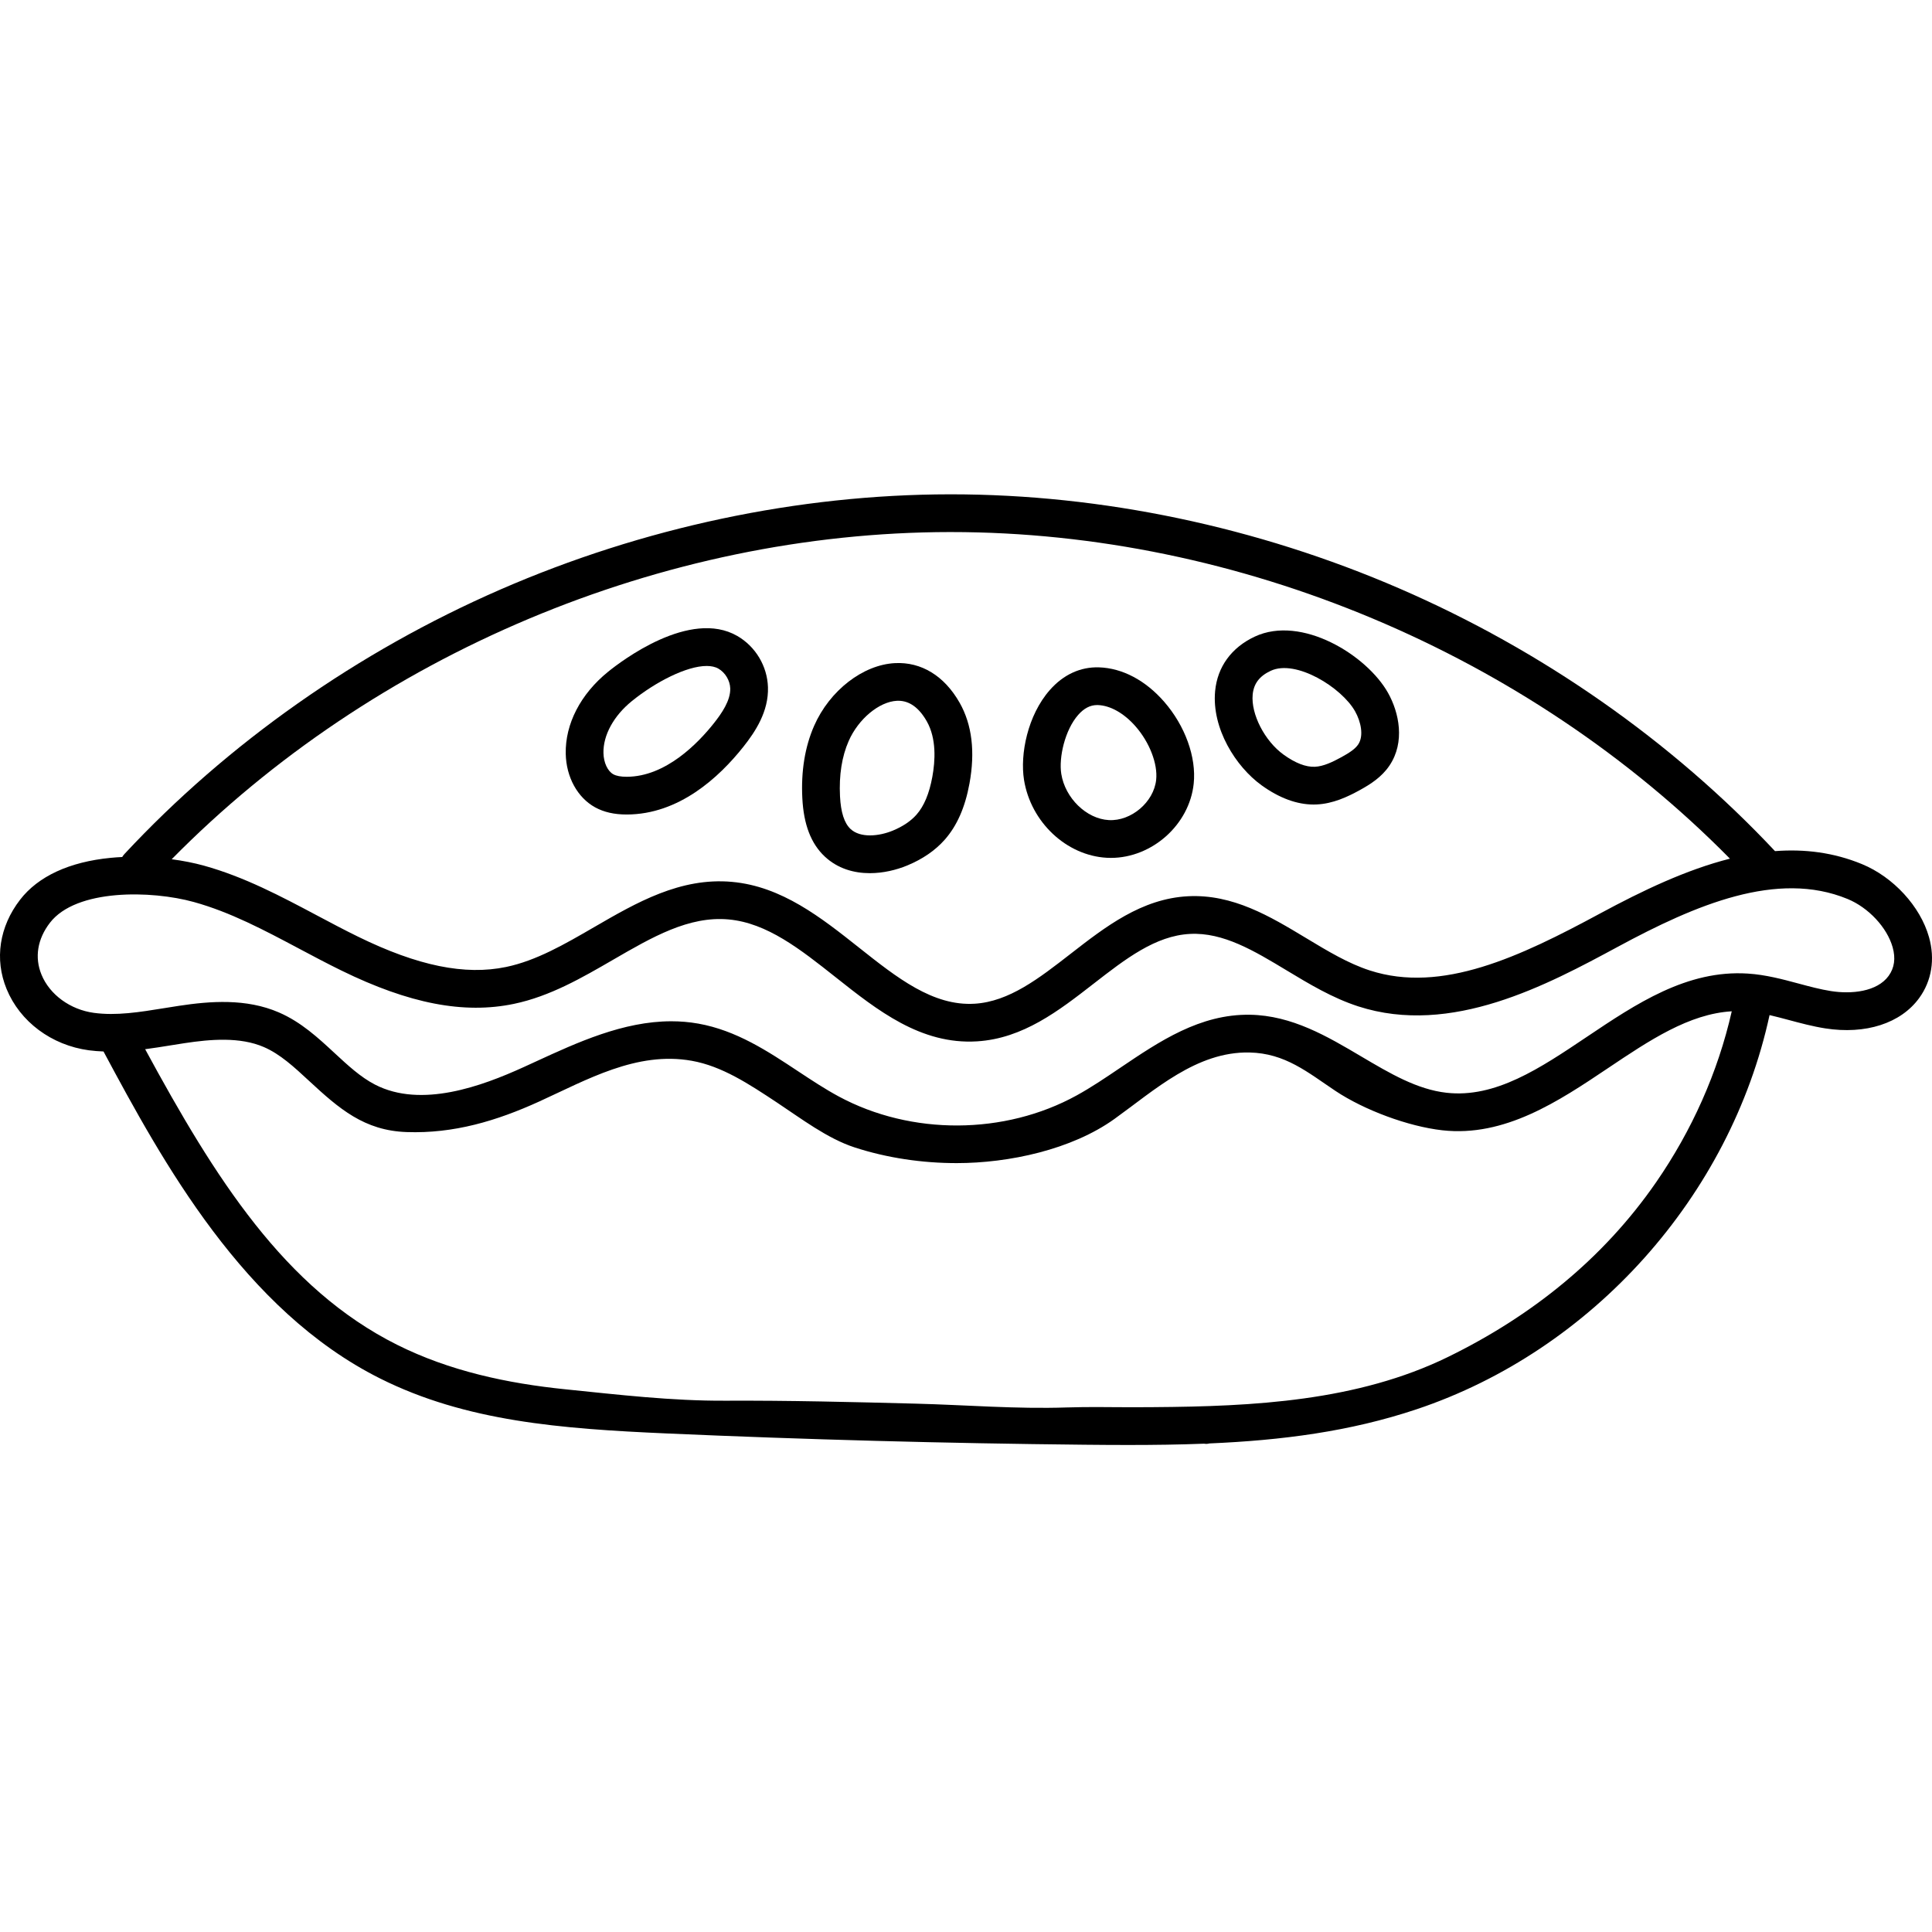 <svg height="511pt" viewBox="0 -130 511.999 511" width="511pt" xmlns="http://www.w3.org/2000/svg"><path d="m511.195 117.82c-2.293-8.125-9.43-15.887-17.75-19.32-7.535-3.109-15.258-4.039-23.051-3.445-27.395-29.199-61.801-53.262-99.523-69.594-37.723-16.336-78.809-24.961-118.844-24.961h-.324c-40.141.047-81.328 8.773-119.113 25.238-37.781 16.465-72.219 40.688-99.582 70.055-.238.258-.445.535-.621.824-1.035.047-2.059.121-3.059.219-10.914 1.055-19.215 4.891-24 11.094-5.516 7.141-6.82 15.766-3.582 23.66 3.559 8.676 11.902 14.898 21.781 16.242 1.309.176 2.609.266 3.906.32 15.672 29.254 37.117 68.562 73.336 86.676 22.715 11.363 47.801 13.309 75.875 14.547 36.73 1.621 73.988 2.625 110.734 2.992 3.91.039 7.766.066 11.582.066 6.836 0 13.523-.086 20.098-.344.195.035.398.055.598.055.293 0 .578-.051.863-.121 19.105-.82 37.211-3.137 54.887-9.051 46.582-15.582 83.141-56.488 93.543-104.465 1.664.387 3.352.836 5.082 1.297 3.102.832 6.309 1.695 9.652 2.223 10.723 1.684 20.035-1.32 24.922-8.039 3.324-4.57 4.246-10.312 2.59-16.168zm-259.48-107.32h.312c76.266 0 152.867 32.23 206.422 86.555-11.566 2.926-23.156 8.457-34.406 14.527-21.27 11.484-41.941 21.281-61.016 15.102-5.738-1.855-11.16-5.125-16.898-8.586-9.531-5.746-19.371-11.676-31.258-11.086-12.324.629-21.91 8.078-31.176 15.281-8.367 6.5-16.266 12.641-25.391 13.203-11.047.676-20.566-6.871-30.652-14.863-10.066-7.977-20.473-16.227-33.656-17.426-13.699-1.242-25.309 5.484-36.539 11.992-7.875 4.566-15.316 8.879-23.301 10.551-10.938 2.285-23.414-.262-39.254-8.016-3.648-1.781-7.34-3.746-10.91-5.641-9.445-5.02-19.211-10.207-29.922-13.18-2.676-.738-5.582-1.309-8.566-1.707 53.484-54.328 129.996-86.621 206.211-86.707zm187.152 172.34c-14.035 20.301-33.051 35.469-55.098 46.25-1.508.738-3.031 1.438-4.57 2.094-24.461 10.488-52.184 11.172-78.43 11.246-6.113.016-12.023-.148-18.129.059-13.312.449-26.609-.664-39.914-1.008-16.844-.438-33.695-.859-50.547-.781-14.172.07-28.281-1.59-42.355-3.023-15.391-1.57-30.668-4.836-44.582-11.793-29.801-14.906-48.219-44.113-66.773-78.336 2.254-.297 4.48-.648 6.688-1.008 1.254-.203 2.508-.406 3.762-.594 6.828-1.031 14.668-1.719 21.031 1.043 4.316 1.871 8.004 5.289 11.91 8.91 8.051 7.461 14.672 13.215 25.91 13.609 12.473.441 23.832-2.953 35.109-8.09 12.613-5.742 25.852-13.398 40.438-10.801 8.016 1.426 15.113 6.117 22.621 11.086 6.312 4.176 13.301 9.504 20.488 11.852 8.652 2.828 18.016 4.18 27.105 4.18 13.828 0 30.457-3.559 41.812-11.707 10.648-7.645 21.773-17.891 35.754-17.609 9.516.191 15.461 5.277 22.812 10.18 7.602 5.07 19.273 9.426 28.34 10.438 16.535 1.844 30.82-7.699 43.879-16.465 11.023-7.398 21.496-14.398 32.805-15.07-3.676 16.23-10.609 31.664-20.066 45.34zm61.652-54.734c-3.102 4.266-9.926 4.883-15.281 4.043-2.82-.445-5.637-1.199-8.613-2-4.277-1.148-8.699-2.336-13.43-2.641-16.113-1.043-29.598 8.004-42.645 16.758-12.465 8.371-24.242 16.273-37.195 14.828-7.809-.871-15.008-5.129-22.633-9.637-9.016-5.332-18.34-10.848-29.453-11.039-13.242-.215-23.988 7.031-34.383 14.051-3.957 2.676-7.699 5.203-11.559 7.328-19.105 10.523-43.855 10.629-63.051.277-3.641-1.961-7.129-4.27-10.824-6.711-8.027-5.312-16.336-10.805-26.387-12.594-2.398-.426-4.781-.621-7.148-.621-12.75 0-24.961 5.625-35.938 10.68-1.086.5-2.172 1-3.246 1.488-11.016 5.016-27.082 10.953-39.355 4.613-3.828-1.98-7.176-5.082-10.723-8.367-4.348-4.031-8.848-8.199-14.727-10.75-8.684-3.77-18.273-3.004-26.508-1.758-1.289.195-2.574.406-3.867.613-6.539 1.059-12.719 2.062-18.68 1.25-6.254-.848-11.703-4.824-13.875-10.125-1.875-4.566-1.078-9.453 2.242-13.758 6.969-9.023 26.887-8.609 38.156-5.484 9.656 2.68 18.52 7.387 27.902 12.371 3.645 1.938 7.41 3.938 11.203 5.793 17.945 8.785 32.465 11.586 45.699 8.82 9.559-1.996 18.055-6.922 26.27-11.684 10.336-5.992 20.094-11.652 30.617-10.688 10.215.93 19.023 7.914 28.355 15.305 11.117 8.812 22.617 17.914 37.477 17.004 12.207-.75 21.715-8.141 30.91-15.289 8.418-6.539 16.367-12.719 25.551-13.184 8.801-.453 16.961 4.461 25.582 9.66 5.973 3.602 12.148 7.324 18.98 9.539 24.723 8.004 50.227-5.766 68.852-15.816 20.578-11.113 42.191-20.332 60.836-12.641 5.547 2.289 10.461 7.551 11.941 12.797.824 2.922.469 5.469-1.055 7.566zm0 0"/><path d="m157.723 83.457c2.32 1.273 5.051 1.895 8.348 1.895h.031c13.789-.02 24.414-9.773 30.902-17.953 3.141-3.961 6.723-9.336 6.512-15.801-.18-5.57-3.289-10.762-8.117-13.555-12.531-7.242-30.742 6.637-34.266 9.496-7.281 5.902-11.367 13.812-11.207 21.699.121 6.195 3.109 11.645 7.797 14.219zm9.711-28.148c6.293-5.105 14.543-9.32 19.836-9.32 1.219 0 2.281.223 3.125.711 1.801 1.043 3.059 3.141 3.125 5.223.105 3.215-2.27 6.641-4.352 9.262-4.188 5.285-12.762 14.152-23.078 14.168-.004 0-.012 0-.02 0-1.547 0-2.734-.223-3.531-.66-1.516-.832-2.566-3.102-2.617-5.648-.094-4.715 2.715-9.848 7.512-13.734zm0 0"/><path d="m212.625 81.027c.352 6.984 2.297 12.043 5.938 15.457 3.414 3.199 7.703 4.414 11.949 4.414 3.512 0 6.992-.828 9.926-2.043 4.066-1.684 7.402-3.977 9.91-6.812 3.258-3.684 5.406-8.555 6.57-14.898 1.547-8.43.668-15.633-2.602-21.402-4.051-7.133-10.16-10.867-17.141-10.508-8.5.434-17.309 7.258-21.418 16.602-2.441 5.559-3.496 12.016-3.133 19.191zm12.289-15.164c2.562-5.828 8.055-10.402 12.77-10.645.125-.004.25-.008.371-.008 2.961 0 5.504 1.836 7.562 5.469 2.594 4.57 2.23 10.496 1.465 14.664-.824 4.5-2.207 7.793-4.223 10.074-1.496 1.688-3.598 3.102-6.246 4.199-3.715 1.535-8.621 2-11.211-.426-1.66-1.559-2.574-4.398-2.793-8.672-.281-5.605.492-10.535 2.305-14.656zm0 0"/><path d="m271.371 76.16c1.793 11.195 11.223 20.074 21.938 20.66.367.02.73.031 1.094.031 10.883-.004 20.797-8.773 21.938-19.668.738-7.012-2.266-15.332-7.832-21.719-4.953-5.68-11.086-8.914-17.266-9.109-4.918-.156-9.43 1.918-13.023 6-5.918 6.719-7.926 17.062-6.848 23.805zm14.352-17.199c1.551-1.758 3.191-2.613 5.016-2.613h.188c3.324.105 6.984 2.18 10.043 5.691 3.688 4.227 5.867 9.895 5.426 14.102-.621 5.922-6.621 11.02-12.543 10.691-5.922-.32-11.578-5.816-12.605-12.25-.688-4.309.949-11.609 4.477-15.621zm0 0"/><path d="m334.32 77.605c4.703 3.391 9.348 5.105 13.82 5.105.254 0 .508-.008.762-.02 4.332-.188 8.195-2.012 11.402-3.77 2.895-1.59 5.855-3.477 7.918-6.535 4.191-6.227 2.555-14.027-.375-19.254-5.625-10.027-22.934-20.711-35.32-14.922-6.176 2.887-9.906 8.012-10.508 14.438-.934 9.891 5.48 20.043 12.301 24.957zm-2.348-24.023c.273-2.91 1.793-4.914 4.785-6.312 6.672-3.121 18.82 4.434 22.363 10.754 1.52 2.707 2.359 6.469.809 8.773-.82 1.215-2.367 2.219-4.434 3.355-2.309 1.266-4.758 2.449-7.035 2.551-2.406.102-5.191-.977-8.293-3.211-5.004-3.605-8.68-10.742-8.195-15.91zm0 0"/></svg>